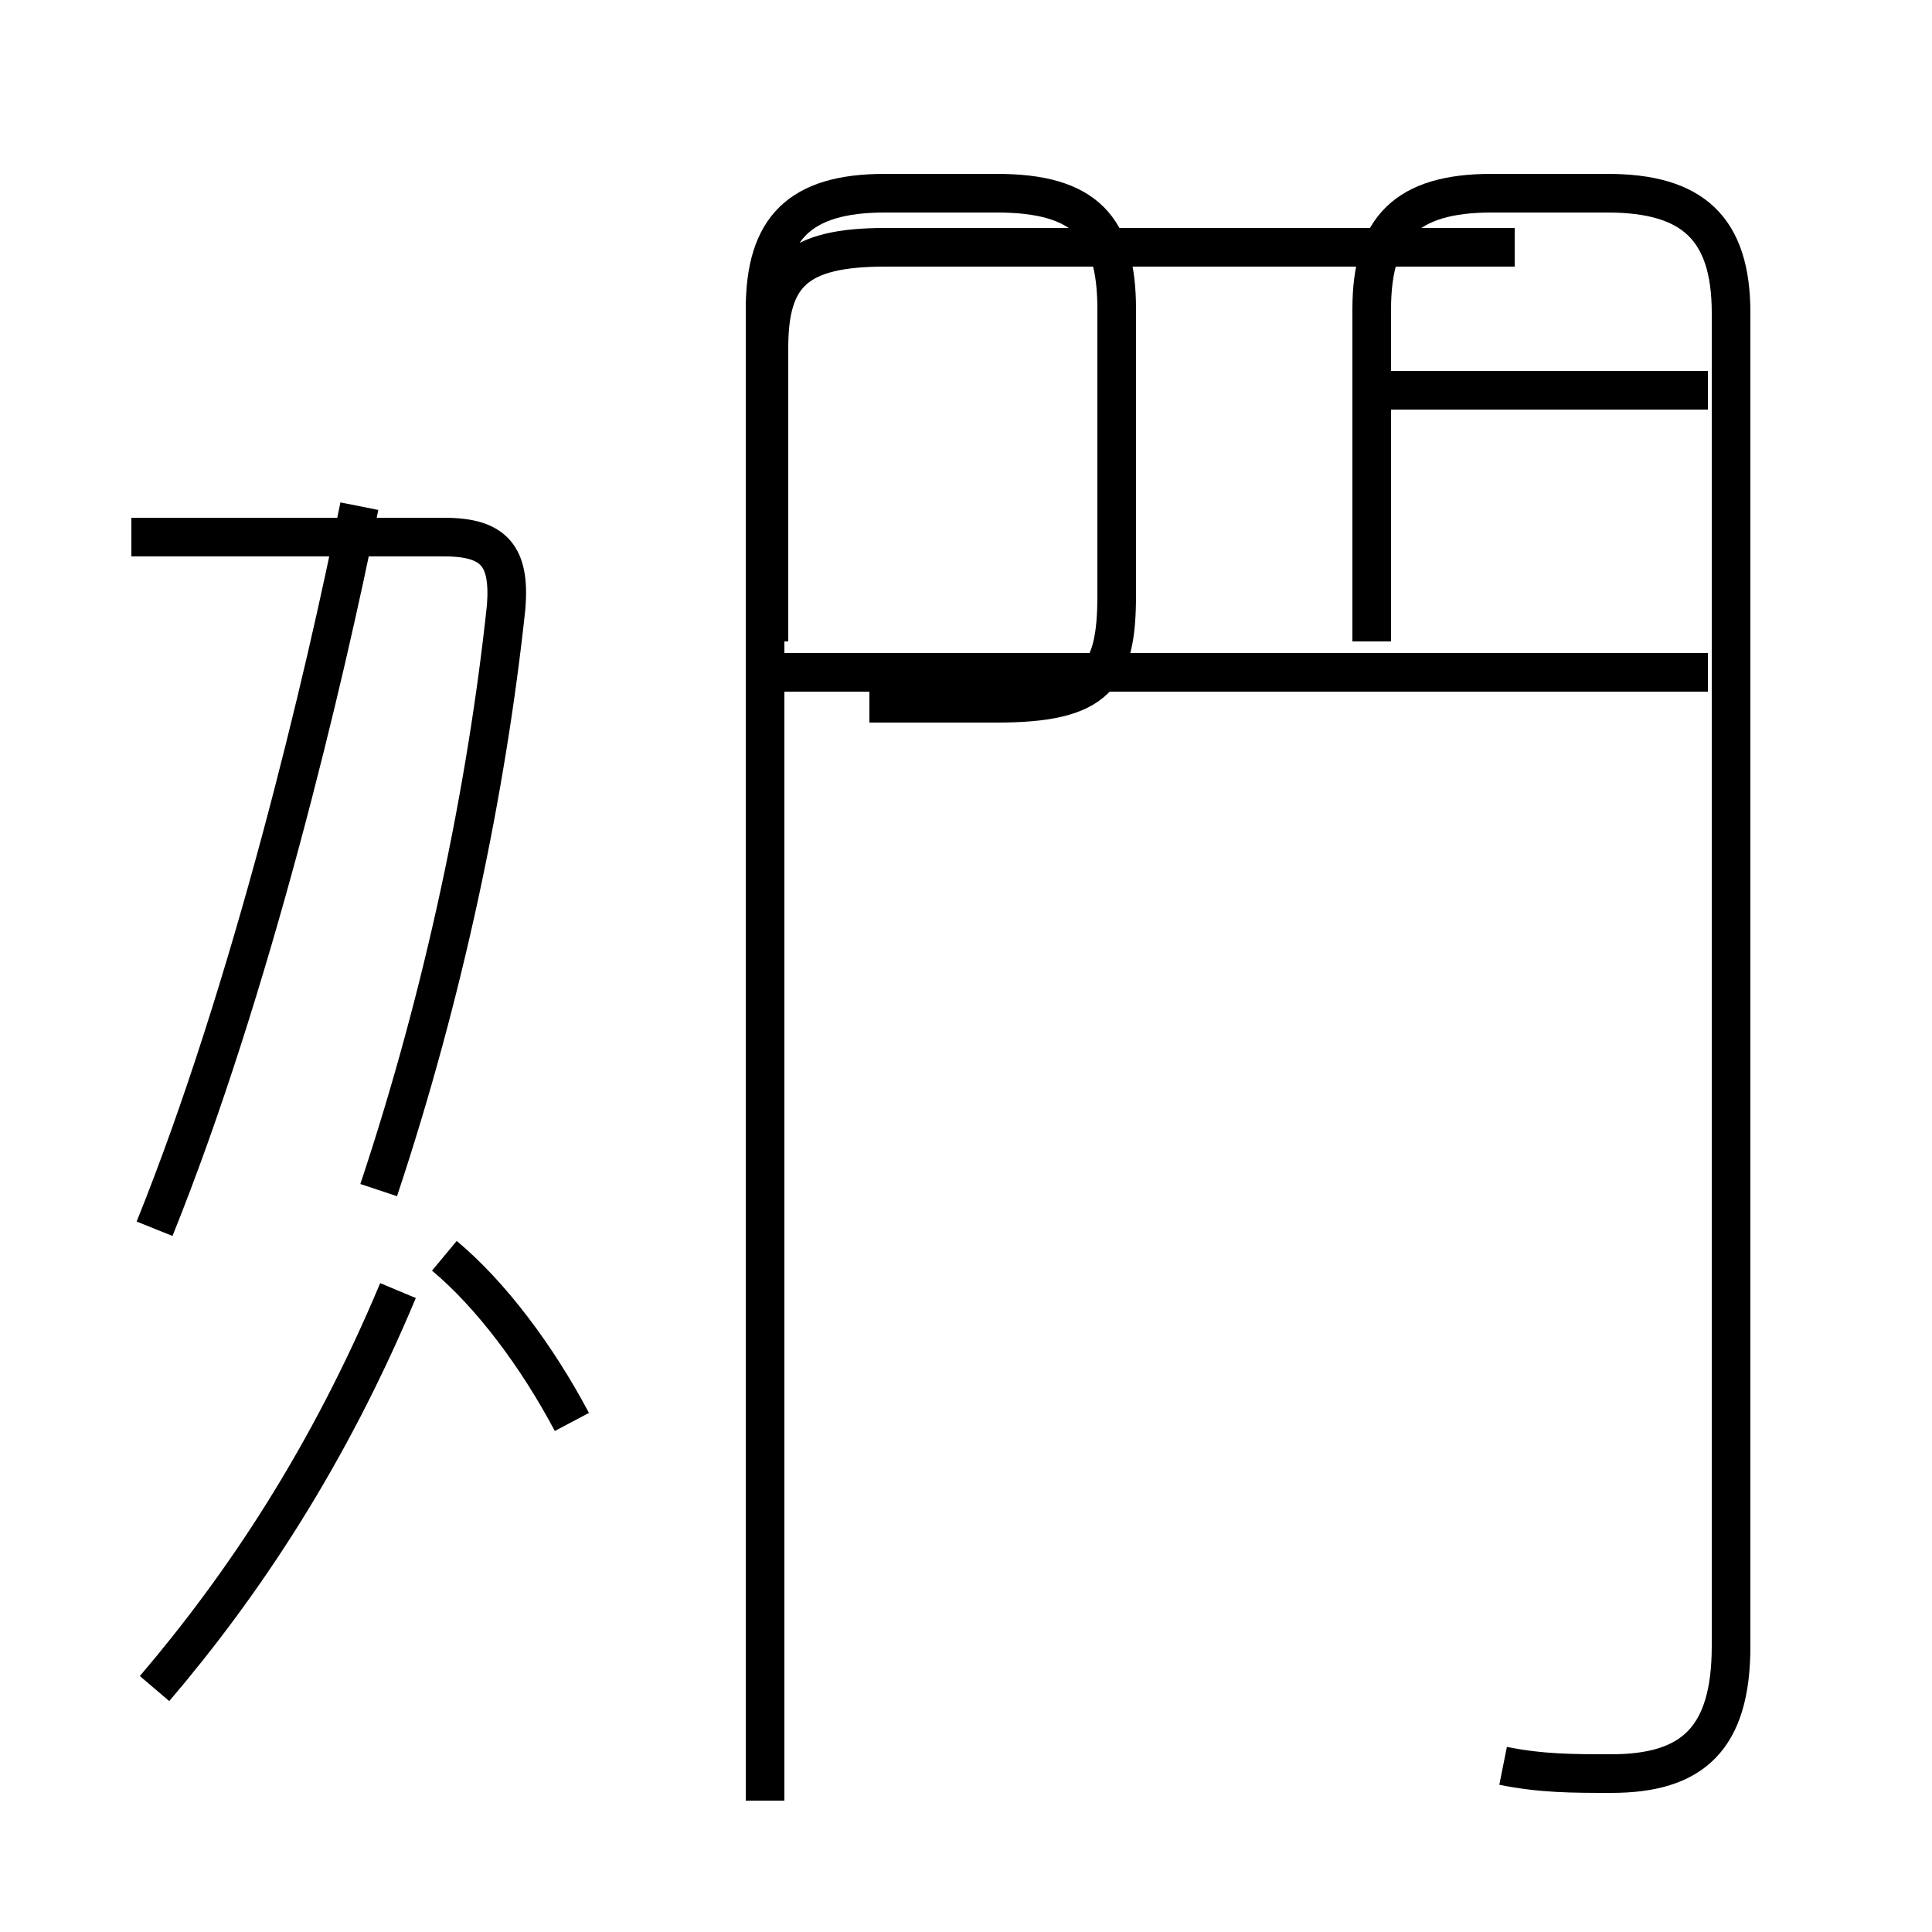 <?xml version='1.0' encoding='utf8'?>
<svg viewBox="0.0 -44.0 50.0 50.0" version="1.1" xmlns="http://www.w3.org/2000/svg">
<rect x="0.0" y="-44.0" width="50.0" height="50.0" fill="#808080" stroke="none"/>
<rect x="-1000" y="-1000" width="2000" height="2000" stroke="white" fill="white"/>
<g style="fill:none; stroke:#000000;  stroke-width:1">
<path d="M 4.0 12.2 C 6.5 18.4 8.4 26.4 9.3 30.9 M 3.4 30.1 L 11.5 30.1 C 12.8 30.1 13.2 29.6 13.1 28.3 C 12.6 23.6 11.5 18.3 9.8 13.2 M 14.8 7.2 C 13.9 8.9 12.7 10.5 11.5 11.5 M 4.0 0.3 C 6.3 3.0 8.5 6.3 10.3 10.6 M 19.8 -2.6 L 19.8 36.0 C 19.8 38.1 20.7 39.0 22.9 39.0 L 25.8 39.0 C 28.1 39.0 28.9 38.1 28.9 36.0 L 28.9 28.6 C 28.9 26.5 28.4 25.8 25.8 25.8 L 22.5 25.8 M 19.9 26.6 L 28.1 26.6 M 39.4 26.6 L 25.6 26.6 M 39.2 37.6 L 22.9 37.6 C 20.6 37.6 19.9 36.9 19.9 35.0 L 19.9 27.4 M 38.9 -1.7 C 39.9 -1.9 40.7 -1.9 41.7 -1.9 C 43.8 -1.9 44.8 -1.0 44.8 1.4 L 44.8 35.9 C 44.8 38.1 43.8 39.0 41.6 39.0 L 38.6 39.0 C 36.4 39.0 35.5 38.1 35.5 36.0 L 35.5 27.4 M 44.2 33.9 L 35.4 33.9 M 44.2 26.6 L 35.4 26.6 " transform="scale(1, -1)" />
</g>
</svg>
